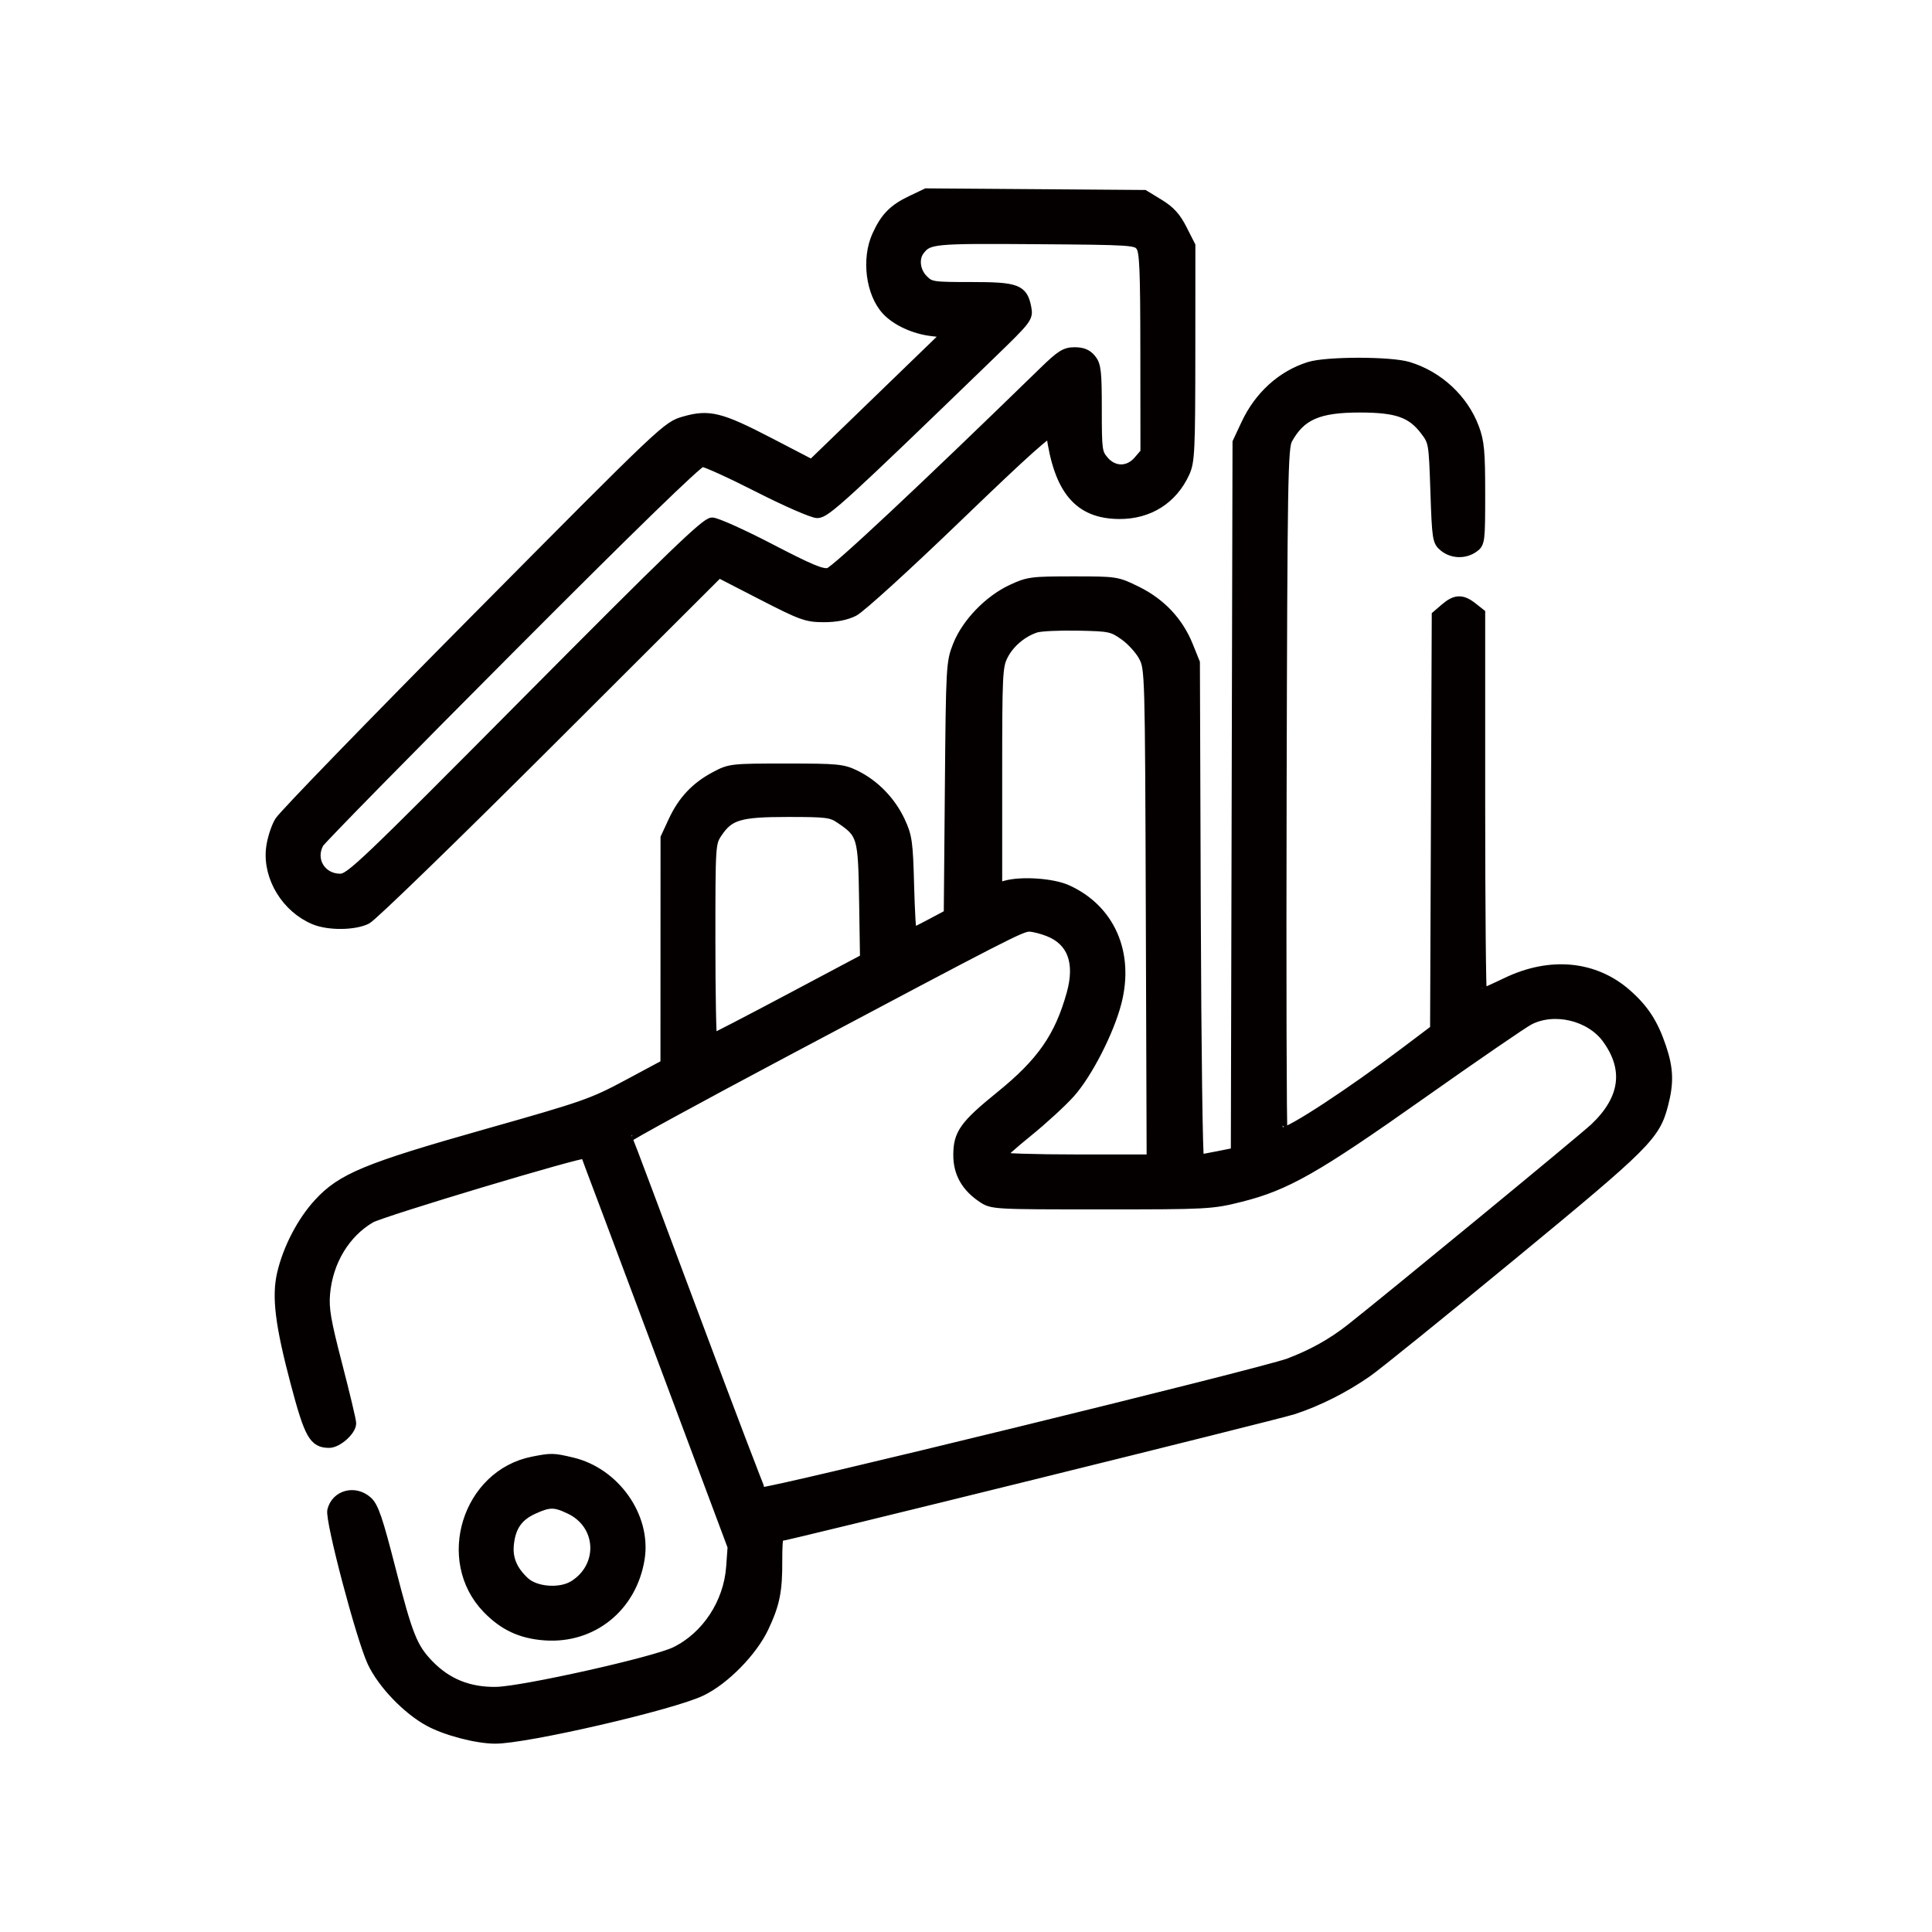 <svg width="100" height="100" viewBox="0 0 100 100" fill="none" xmlns="http://www.w3.org/2000/svg">
<path fill-rule="evenodd" clip-rule="evenodd" d="M47.17 10.372C46.237 10.816 45.814 11.249 45.386 12.192C44.835 13.407 45.065 15.19 45.886 16.07C46.396 16.616 47.317 17.04 48.23 17.148L49.035 17.244L45.526 20.64L42.016 24.036L39.828 22.899C37.29 21.581 36.697 21.434 35.418 21.801C34.519 22.059 34.45 22.124 24.67 31.987C19.256 37.446 14.663 42.182 14.464 42.512C14.265 42.842 14.064 43.486 14.016 43.947C13.862 45.437 14.827 47.005 16.269 47.608C17.007 47.916 18.341 47.904 18.983 47.584C19.275 47.438 23.494 43.344 28.36 38.487L37.207 29.656L39.439 30.804C41.489 31.858 41.75 31.953 42.624 31.955C43.261 31.957 43.781 31.856 44.195 31.651C44.54 31.48 46.927 29.307 49.586 26.745C53.114 23.346 54.368 22.224 54.398 22.443C54.799 25.368 55.837 26.597 57.92 26.614C59.464 26.627 60.702 25.845 61.331 24.461C61.59 23.89 61.616 23.319 61.62 18.275L61.623 12.717L61.193 11.869C60.871 11.233 60.572 10.905 59.995 10.552L59.226 10.083L53.589 10.041L47.951 10L47.17 10.372ZM59.033 12.739C59.233 13.003 59.27 13.859 59.274 18.238L59.279 23.424L58.913 23.85C58.411 24.433 57.647 24.433 57.145 23.85C56.798 23.447 56.779 23.308 56.779 21.185C56.779 19.23 56.742 18.899 56.487 18.584C56.278 18.326 56.032 18.223 55.624 18.223C55.132 18.223 54.908 18.365 54.002 19.247C47.721 25.363 43.243 29.555 42.896 29.643C42.565 29.727 41.961 29.477 39.873 28.392C38.437 27.646 37.08 27.036 36.857 27.036C36.528 27.036 34.718 28.782 27.298 36.254C18.755 44.859 18.11 45.473 17.612 45.473C16.62 45.473 16.036 44.503 16.512 43.647C16.616 43.459 21.051 38.941 26.368 33.608C32.658 27.297 36.142 23.911 36.343 23.911C36.513 23.911 37.827 24.508 39.261 25.239C40.696 25.969 42.066 26.567 42.305 26.567C42.743 26.567 43.641 25.745 51.282 18.349C53.181 16.511 53.231 16.445 53.131 15.927C52.945 14.965 52.636 14.848 50.27 14.848C48.25 14.848 48.157 14.834 47.788 14.465C47.372 14.049 47.289 13.369 47.605 12.962C48.061 12.373 48.298 12.35 53.609 12.389C58.591 12.425 58.807 12.439 59.033 12.739ZM67.767 18.979C66.343 19.425 65.168 20.49 64.483 21.958L64.045 22.895L64.001 41.273L63.958 59.651L63.077 59.827C62.592 59.925 62.14 60.004 62.072 60.004C62.003 60.004 61.927 54.221 61.902 47.153L61.857 34.301L61.501 33.419C60.996 32.172 60.091 31.21 58.844 30.596C57.81 30.087 57.782 30.083 55.532 30.083C53.393 30.083 53.212 30.107 52.362 30.505C51.173 31.062 50.028 32.251 49.57 33.401C49.221 34.28 49.211 34.459 49.156 40.809L49.099 47.317L48.191 47.801C47.691 48.068 47.248 48.286 47.206 48.286C47.164 48.286 47.1 47.178 47.064 45.825C47.005 43.585 46.963 43.286 46.598 42.504C46.119 41.478 45.278 40.608 44.295 40.124C43.626 39.795 43.374 39.77 40.685 39.77C37.855 39.77 37.778 39.779 37.014 40.186C36.001 40.725 35.332 41.437 34.837 42.504L34.439 43.364L34.437 49.223L34.435 55.083L32.496 56.123C30.666 57.104 30.253 57.249 25.191 58.681C18.957 60.445 17.677 60.975 16.472 62.294C15.615 63.232 14.89 64.629 14.59 65.921C14.313 67.116 14.49 68.556 15.284 71.56C16.003 74.275 16.236 74.692 17.038 74.692C17.47 74.692 18.186 74.054 18.186 73.669C18.186 73.529 17.863 72.172 17.469 70.654C16.874 68.36 16.767 67.737 16.835 66.958C16.981 65.294 17.863 63.827 19.182 63.054C19.75 62.721 30.189 59.589 30.287 59.723C30.306 59.749 32.029 64.336 34.116 69.917L37.911 80.064L37.836 81.103C37.702 82.977 36.559 84.71 34.942 85.493C33.855 86.019 27.058 87.538 25.686 87.562C24.277 87.587 23.14 87.129 22.204 86.162C21.356 85.285 21.113 84.674 20.217 81.176C19.565 78.63 19.345 77.986 19.027 77.7C18.372 77.11 17.395 77.365 17.191 78.179C17.067 78.672 18.681 84.79 19.262 86.033C19.786 87.151 21.062 88.484 22.204 89.106C23.08 89.583 24.668 89.999 25.626 90.002C27.24 90.008 34.786 88.265 36.302 87.536C37.516 86.952 38.958 85.48 39.548 84.223C40.118 83.006 40.249 82.348 40.24 80.747C40.236 80.081 40.273 79.536 40.321 79.536C40.593 79.536 66.113 73.231 66.942 72.959C68.231 72.536 69.587 71.852 70.764 71.032C71.279 70.673 74.654 67.945 78.264 64.971C85.238 59.225 85.676 58.788 86.098 57.162C86.391 56.034 86.365 55.312 85.992 54.206C85.576 52.97 85.097 52.232 84.2 51.442C82.534 49.976 80.243 49.757 77.979 50.846C77.332 51.156 76.763 51.411 76.713 51.411C76.664 51.411 76.623 46.986 76.623 41.578V31.746L76.211 31.422C75.675 31 75.333 31.013 74.796 31.475L74.357 31.852L74.314 42.566L74.271 53.281L72.752 54.427C69.913 56.569 66.819 58.598 66.392 58.598C66.343 58.598 66.323 50.635 66.346 40.903C66.385 24.78 66.412 23.166 66.647 22.739C67.334 21.493 68.244 21.097 70.407 21.102C72.306 21.106 73.057 21.37 73.751 22.28C74.195 22.862 74.202 22.908 74.287 25.442C74.37 27.888 74.392 28.029 74.734 28.306C75.174 28.662 75.809 28.682 76.276 28.355C76.611 28.12 76.623 28.02 76.623 25.548C76.623 23.364 76.577 22.861 76.309 22.146C75.751 20.654 74.455 19.451 72.895 18.978C71.968 18.697 68.669 18.697 67.767 18.979ZM58.198 32.896C58.563 33.153 59.008 33.645 59.187 33.989C59.509 34.606 59.514 34.78 59.557 47.309L59.6 60.004H55.69C53.539 60.004 51.779 59.946 51.779 59.874C51.779 59.802 52.417 59.228 53.196 58.599C53.975 57.969 54.965 57.061 55.395 56.581C56.291 55.582 57.417 53.382 57.802 51.879C58.458 49.318 57.456 47.05 55.225 46.045C54.478 45.709 52.871 45.599 52.053 45.828L51.623 45.948V40.236C51.623 34.853 51.641 34.488 51.932 33.918C52.259 33.277 52.921 32.719 53.622 32.495C53.854 32.42 54.83 32.374 55.79 32.393C57.451 32.426 57.568 32.45 58.198 32.896ZM43.499 42.387C44.625 43.153 44.665 43.292 44.717 46.617L44.764 49.614L40.867 51.684C38.723 52.823 36.927 53.754 36.874 53.754C36.822 53.754 36.779 51.48 36.779 48.699C36.779 43.704 36.783 43.638 37.134 43.114C37.748 42.194 38.282 42.036 40.779 42.036C42.808 42.036 43.024 42.064 43.499 42.387ZM54.278 48.225C55.501 48.715 55.907 49.828 55.453 51.45C54.831 53.675 53.908 54.999 51.777 56.725C49.914 58.234 49.593 58.683 49.592 59.786C49.592 60.71 49.996 61.431 50.83 61.993C51.354 62.346 51.388 62.348 57.017 62.348C62.523 62.348 62.718 62.338 64.22 61.961C66.576 61.369 68.101 60.501 73.576 56.633C76.326 54.691 78.837 52.967 79.156 52.803C80.454 52.134 82.317 52.581 83.176 53.767C84.32 55.345 84.104 56.895 82.534 58.379C81.95 58.931 71.89 67.21 69.904 68.772C68.953 69.521 67.913 70.101 66.707 70.555C65.353 71.064 39.552 77.372 39.41 77.228C39.349 77.165 37.777 73.037 35.917 68.055C34.057 63.072 32.51 58.955 32.479 58.906C32.449 58.856 36.123 56.851 40.644 54.449C52.207 48.307 52.858 47.973 53.276 47.973C53.48 47.973 53.931 48.087 54.278 48.225ZM27.583 75.641C24.175 76.311 22.792 80.768 25.217 83.267C26.074 84.151 26.972 84.568 28.204 84.657C30.67 84.834 32.718 83.175 33.118 80.677C33.464 78.513 31.843 76.21 29.602 75.683C28.631 75.454 28.544 75.452 27.583 75.641ZM29.514 78.129C31.149 78.921 31.252 81.077 29.701 82.052C29.004 82.489 27.721 82.396 27.154 81.867C26.515 81.269 26.266 80.661 26.352 79.903C26.453 79.002 26.824 78.477 27.612 78.12C28.441 77.743 28.719 77.745 29.514 78.129Z" fill="#050000" stroke="#050000" stroke-width="0.5"/>
</svg>
